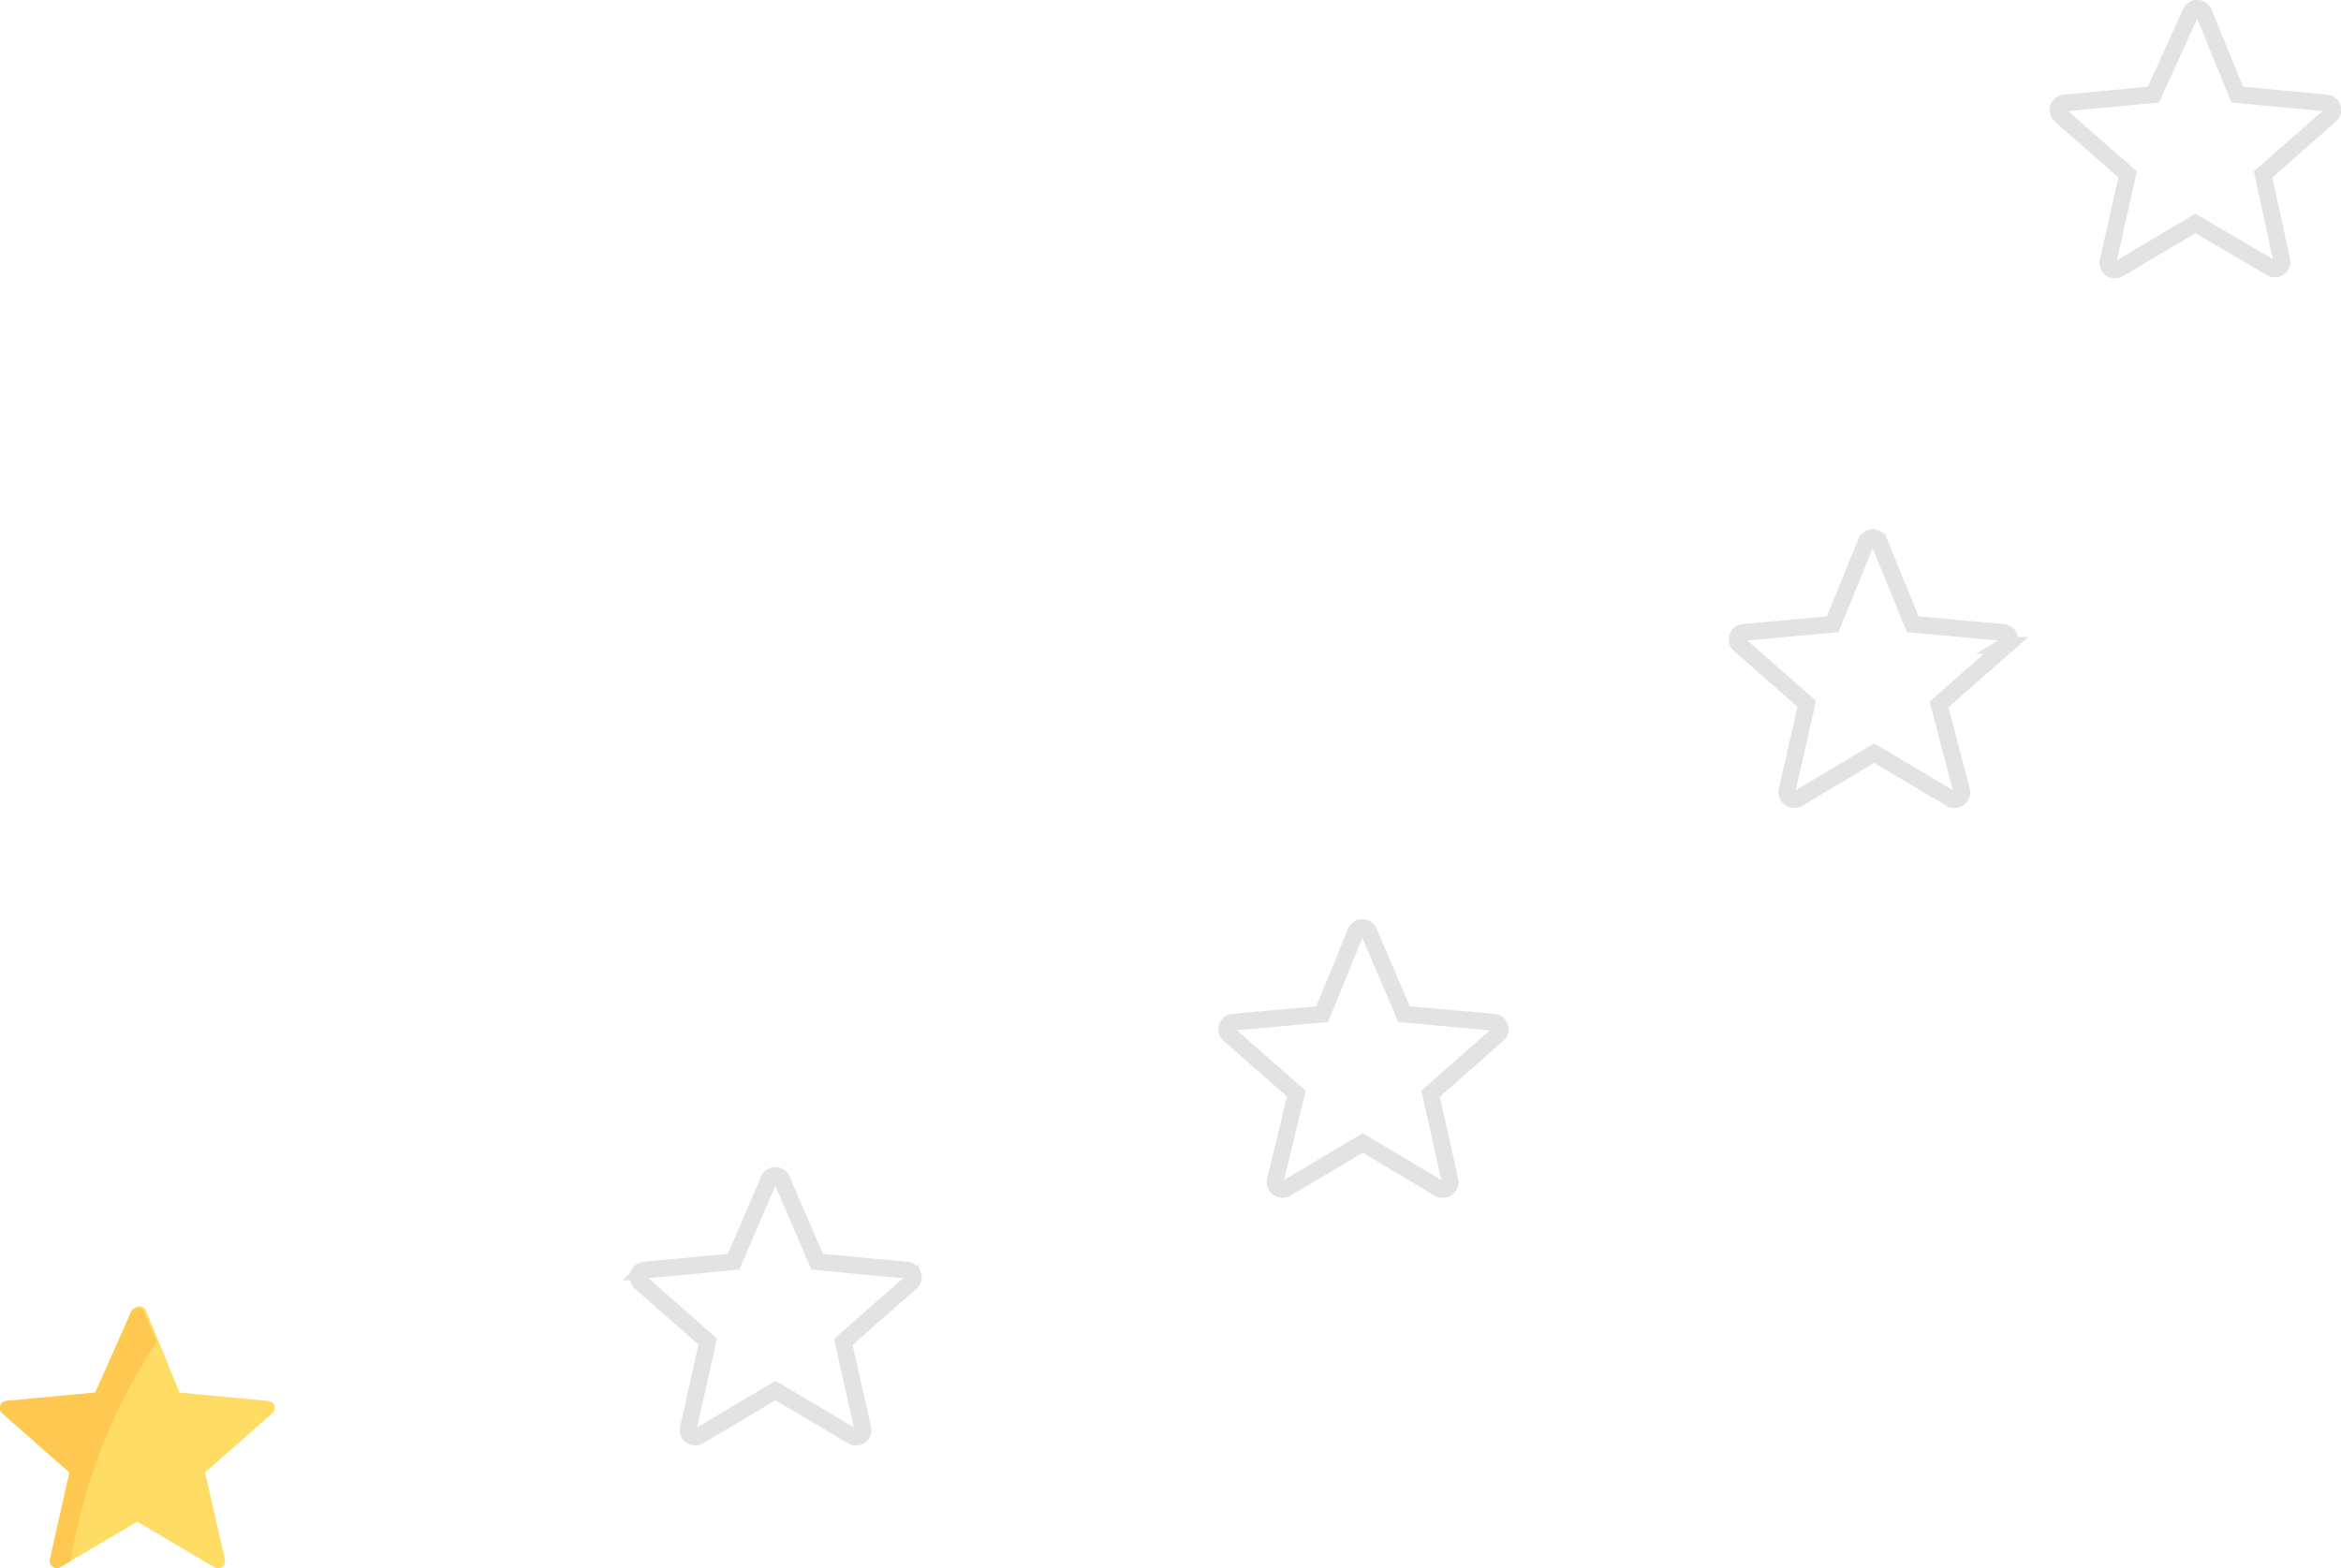 <svg xmlns="http://www.w3.org/2000/svg" viewBox="0 0 69.76 46.74"><defs><style>.cls-1{fill:none;stroke:#e3e3e3;stroke-miterlimit:10;stroke-width:0.5px;}.cls-2{fill:#ffdc64;}.cls-3{fill:#ffc850;}</style></defs><title>estrella-1</title><g id="Capa_2" data-name="Capa 2"><g id="Capa_1-2" data-name="Capa 1"><path class="cls-1" d="M27,37.86l-2.65-.25L23.3,35.17a.21.21,0,0,0-.39,0l-1.05,2.44-2.65.25a.21.21,0,0,0-.12.37l2,1.76-.58,2.59a.21.21,0,0,0,.31.23l2.29-1.36,2.29,1.36a.21.21,0,0,0,.31-.23L25.13,40l2-1.76A.21.21,0,0,0,27,37.86Z" transform="translate(0 0)"/><path class="cls-1" d="M44.49,30.47l-2.65-.24-1.05-2.45a.21.21,0,0,0-.39,0l-1,2.45-2.65.24a.21.21,0,0,0-.12.37l2,1.76L38,35.2a.22.22,0,0,0,.32.23l2.29-1.36,2.28,1.36a.22.22,0,0,0,.32-.23l-.58-2.6,2-1.76A.21.21,0,0,0,44.49,30.47Z" transform="translate(0 0)"/><path class="cls-1" d="M59.66,18.85,57,18.61l-1-2.45a.21.21,0,0,0-.39,0l-1,2.45-2.65.24a.21.21,0,0,0-.12.37l2,1.76-.59,2.6a.22.22,0,0,0,.32.23l2.28-1.36,2.29,1.36a.22.22,0,0,0,.32-.23L57.78,21l2-1.76A.21.21,0,0,0,59.66,18.85Z" transform="translate(0 0)"/><path class="cls-1" d="M69.32,3.07l-2.65-.25-1-2.44a.21.21,0,0,0-.39,0L64.17,2.82l-2.65.25a.21.21,0,0,0-.12.37l2,1.76-.58,2.59a.21.21,0,0,0,.31.23l2.29-1.36L67.71,8A.21.21,0,0,0,68,7.79L67.44,5.2l2-1.76A.21.21,0,0,0,69.32,3.07Z" transform="translate(0 0)"/><path class="cls-2" d="M8,41.76l-2.65-.25-1-2.44a.21.21,0,0,0-.39,0L2.84,41.51l-2.65.25a.21.21,0,0,0-.12.37l2,1.76-.58,2.59a.21.21,0,0,0,.31.23l2.29-1.35,2.29,1.35a.21.21,0,0,0,.32-.23l-.59-2.59,2-1.76A.21.21,0,0,0,8,41.76Z" transform="translate(0 0)"/><path class="cls-3" d="M4.67,40l-.38-.89a.21.21,0,0,0-.39,0L2.84,41.51l-2.65.25a.21.21,0,0,0-.12.37l2,1.76-.58,2.59a.21.21,0,0,0,.31.23l.31-.18A16.48,16.48,0,0,1,4.67,40Z" transform="translate(0 0)"/></g></g></svg>